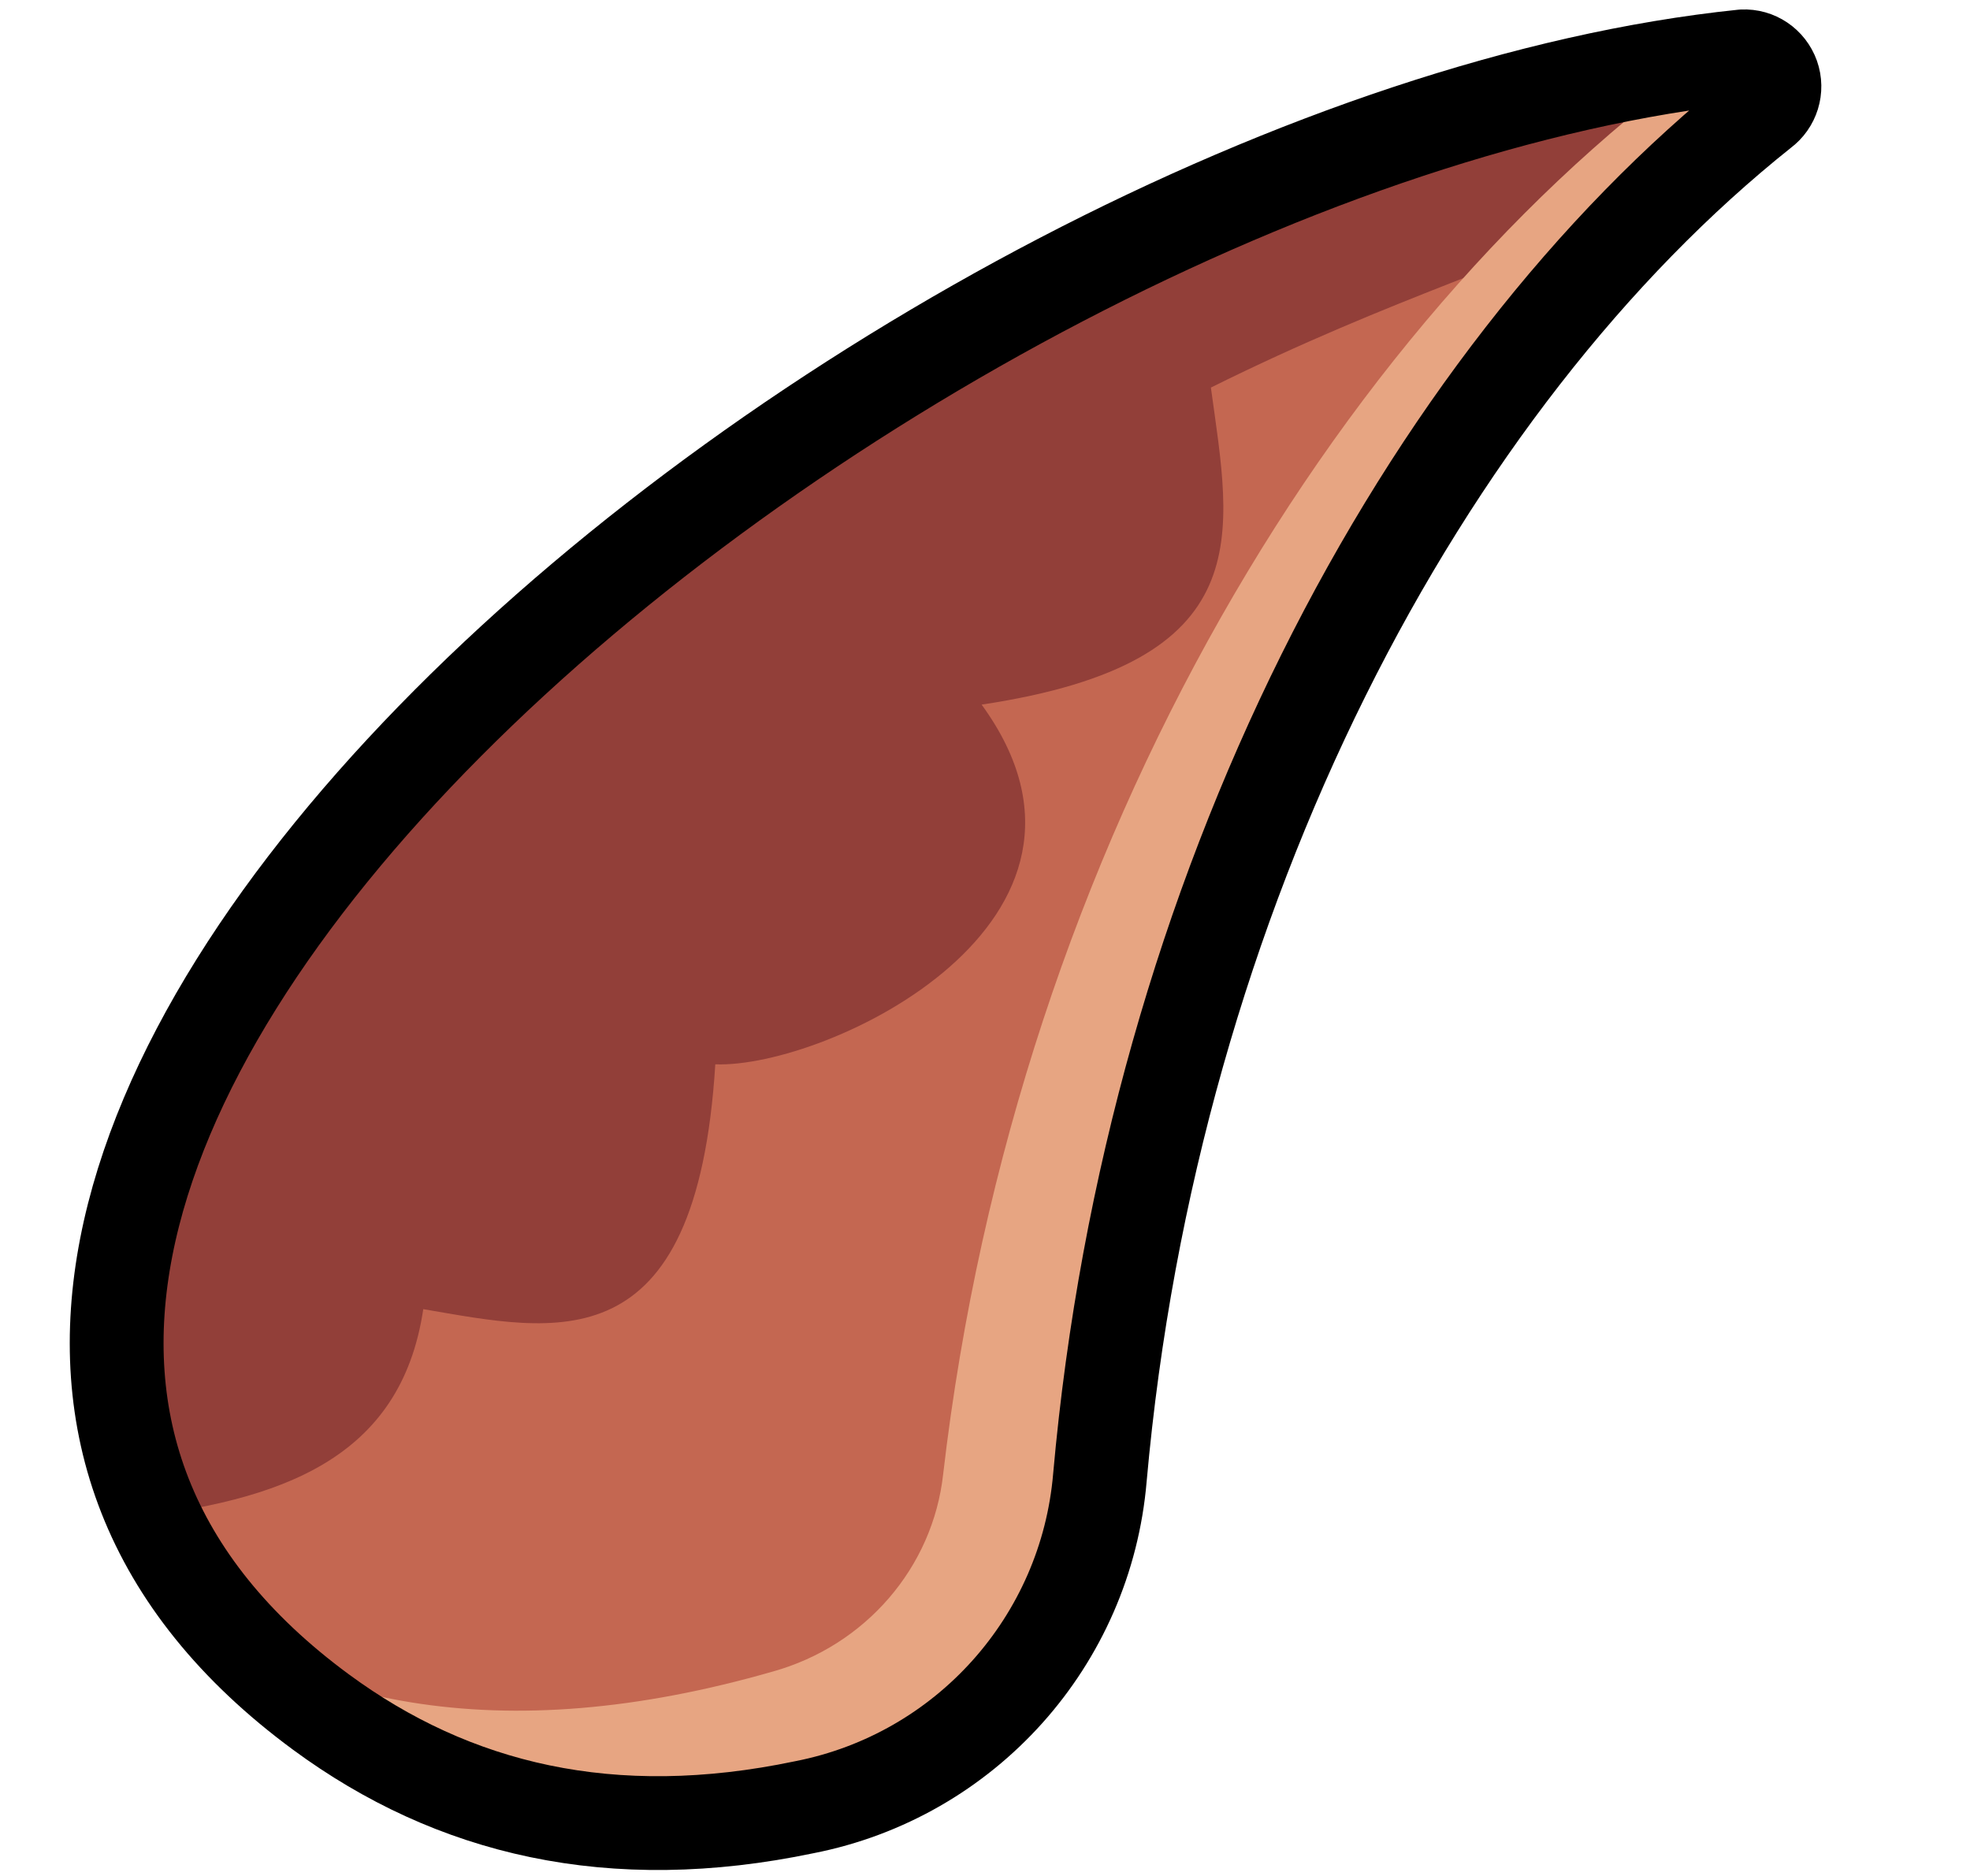 <?xml version="1.0" encoding="UTF-8" standalone="no"?><!DOCTYPE svg PUBLIC "-//W3C//DTD SVG 1.1//EN" "http://www.w3.org/Graphics/SVG/1.1/DTD/svg11.dtd"><svg width="100%" height="100%" viewBox="0 0 21 20" version="1.1" xmlns="http://www.w3.org/2000/svg" xmlns:xlink="http://www.w3.org/1999/xlink" xml:space="preserve" xmlns:serif="http://www.serif.com/" style="fill-rule:evenodd;clip-rule:evenodd;stroke-linejoin:round;stroke-miterlimit:1.414;"><path id="wingRHorn1" d="M11.725,15.751c-0.147,1.744 -1.433,3.179 -3.15,3.516c-2.056,0.431 -3.745,0.022 -5.153,-1.014c-7.5,-5.522 6.05,-16.709 15.157,-17.652c0.142,-0.007 0.27,0.08 0.318,0.214c0.047,0.133 0.001,0.282 -0.113,0.366c-3.618,2.881 -6.501,8.315 -7.059,14.57Z" style="fill:#923f39;"/><clipPath id="_clip1"><path d="M11.725,15.751c-0.147,1.744 -1.433,3.179 -3.15,3.516c-2.056,0.431 -3.745,0.022 -5.153,-1.014c-7.5,-5.522 6.05,-16.709 15.157,-17.652c0.142,-0.007 0.27,0.08 0.318,0.214c0.047,0.133 0.001,0.282 -0.113,0.366c-3.618,2.881 -6.501,8.315 -7.059,14.57Z"/></clipPath><g clip-path="url(#_clip1)"><path d="M18.114,-0.146c0.666,2.662 -1.289,2.331 -5.206,4.278c0.214,1.568 0.549,2.93 -2.444,3.38c1.679,2.307 -1.65,3.879 -2.839,3.835c-0.2,3.218 -1.707,2.85 -3.113,2.61c-0.477,3.207 -5.133,1.769 -8.515,2.911l18.588,10.352l8.07,-20.806" style="fill:#c46751;"/><path d="M18.506,0.394c0.155,-0.016 0.309,-0.03 0.461,-0.041c0.091,-0.002 0.172,0.053 0.201,0.138c0.029,0.084 -0.003,0.177 -0.077,0.228c-4.113,2.99 -7.401,9.058 -7.781,15.988c-0.048,0.999 -0.715,1.872 -1.683,2.204c-2.846,1.002 -5.076,0.677 -6.865,-0.605c-0.757,-0.544 -1.307,-1.143 -1.673,-1.781c0.107,0.098 0.219,0.195 0.337,0.29c1.706,1.385 3.912,1.839 6.814,1.005c0.986,-0.276 1.705,-1.109 1.814,-2.104c0.784,-6.743 4.291,-12.501 8.452,-15.322Z" style="fill:#e7a582;"/></g><path d="M11.725,15.751c-0.147,1.744 -1.433,3.179 -3.15,3.516c-2.056,0.431 -3.745,0.022 -5.153,-1.014c-7.5,-5.522 6.05,-16.709 15.157,-17.652c0.142,-0.007 0.27,0.08 0.318,0.214c0.047,0.133 0.001,0.282 -0.113,0.366c-3.618,2.881 -6.501,8.315 -7.059,14.57Z" style="fill:none;stroke:#000;stroke-width:1px;"/></svg>